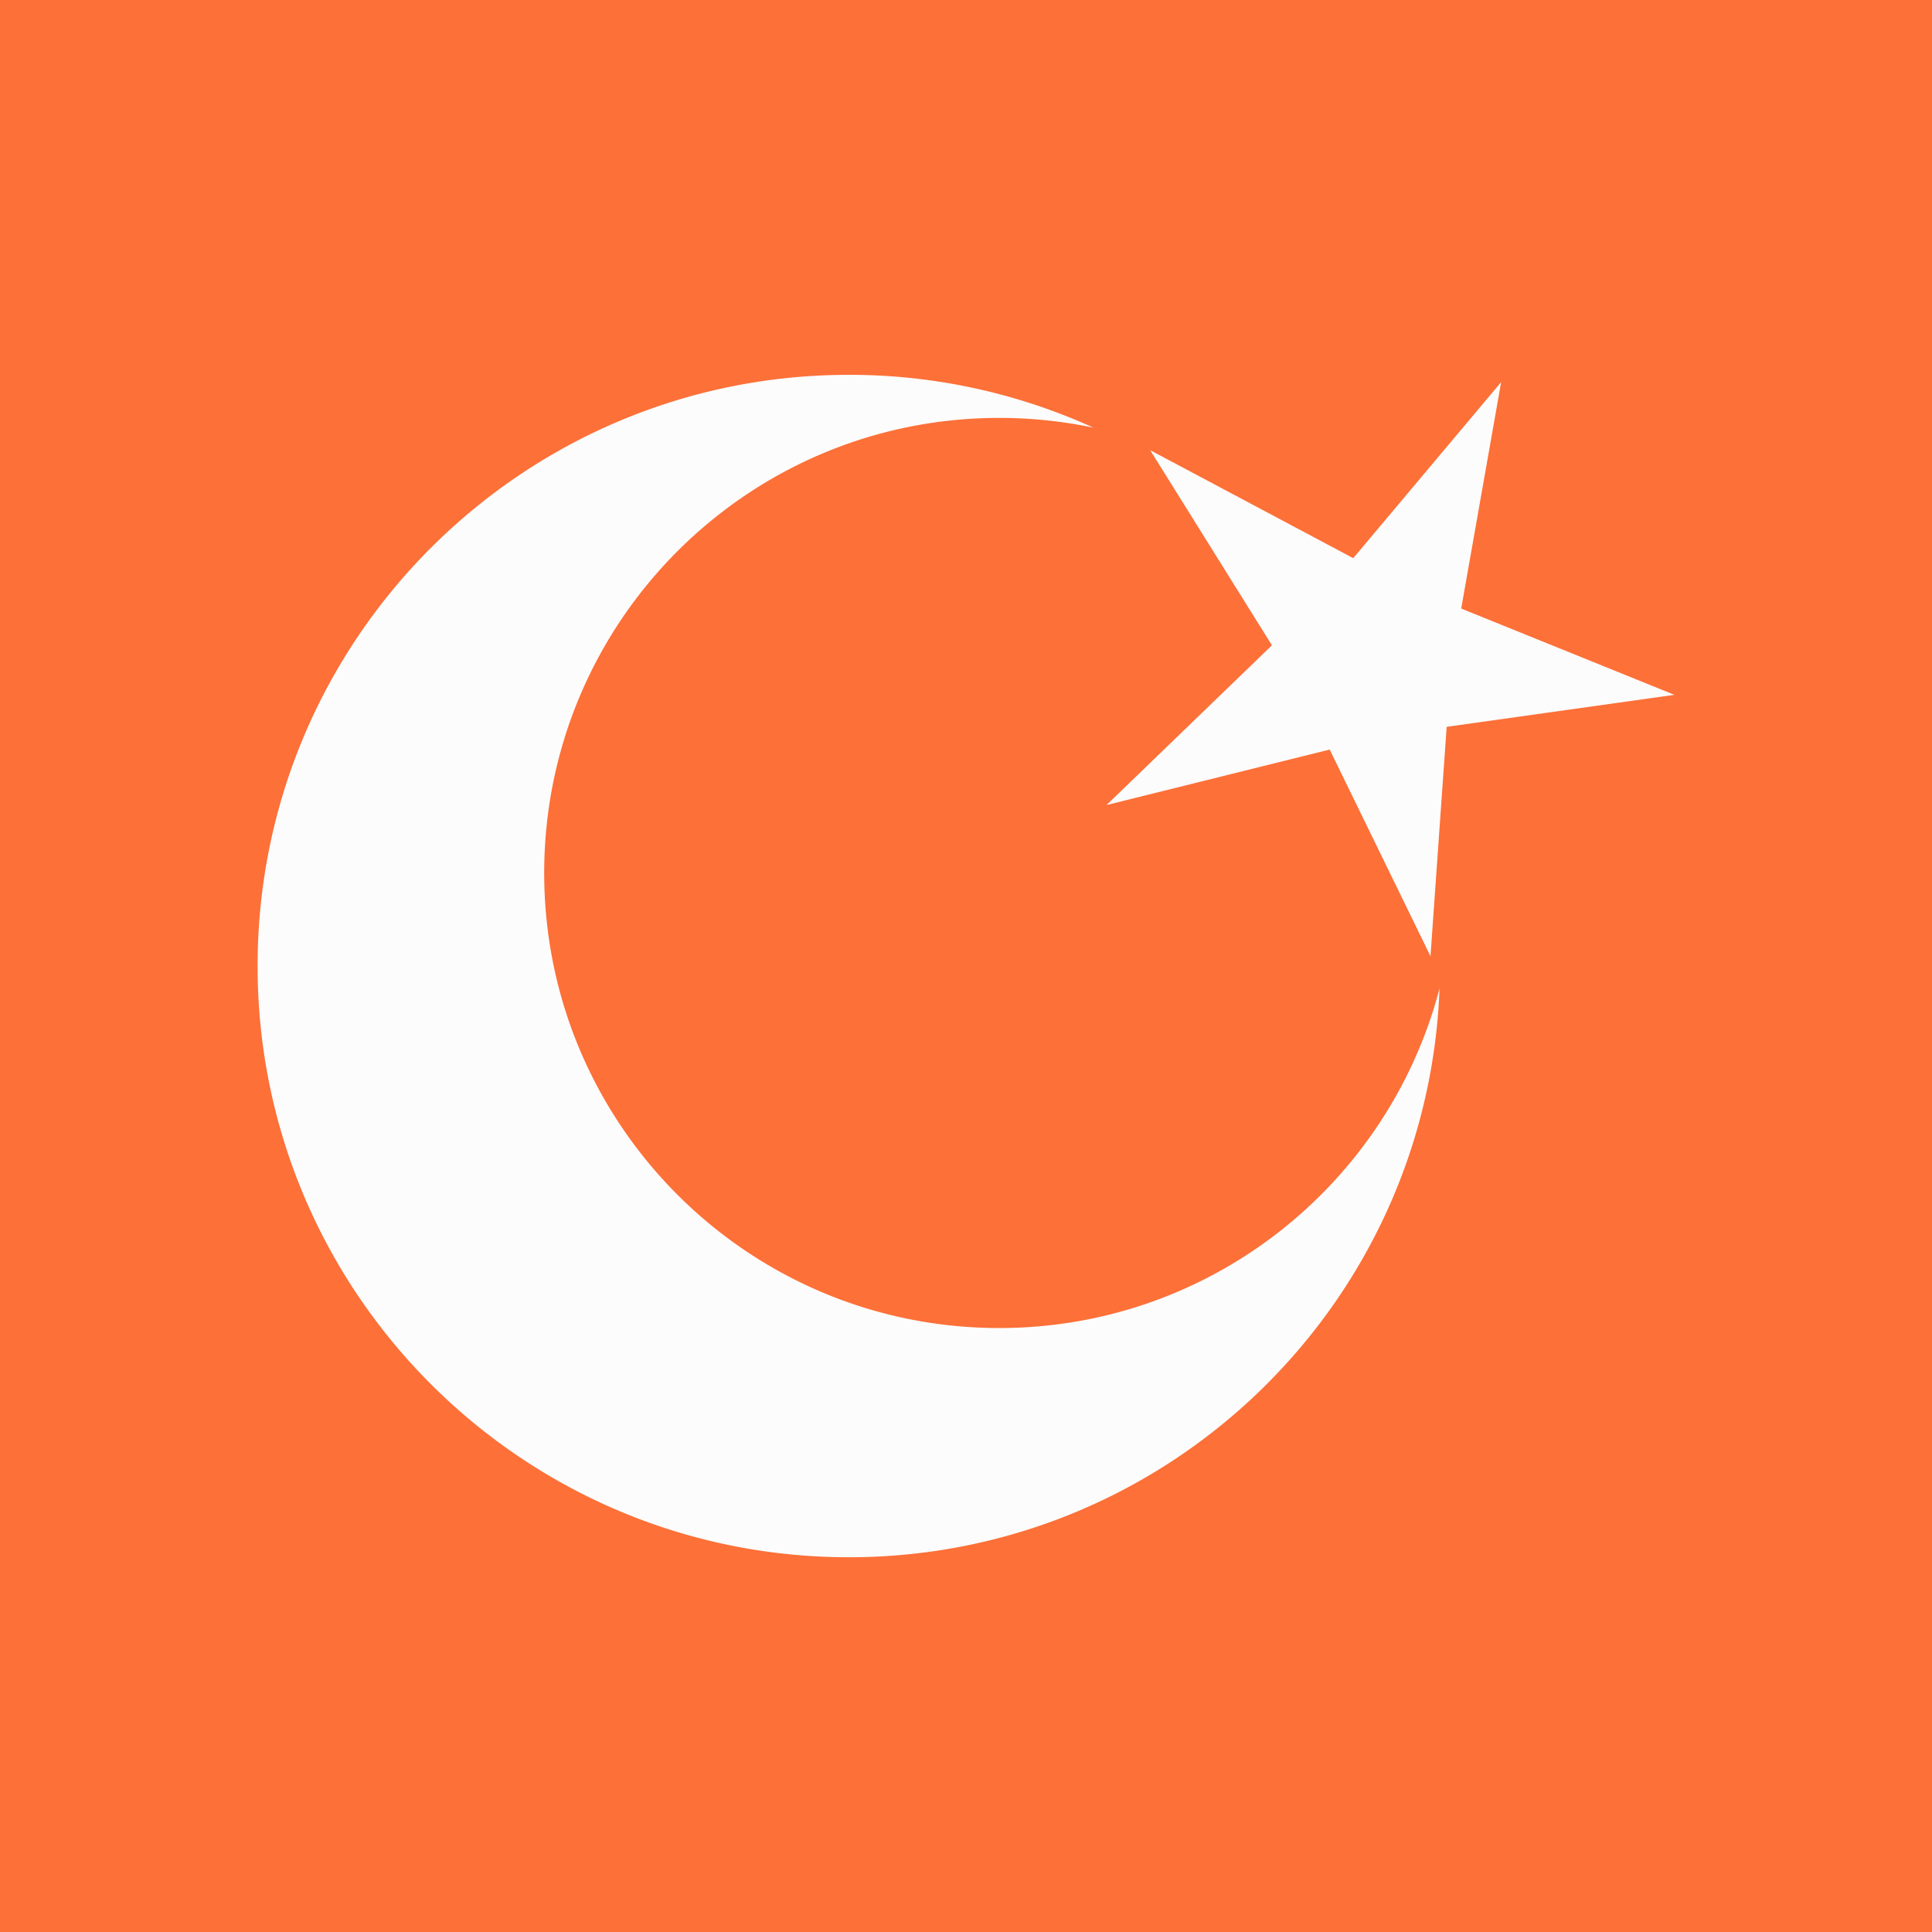 <svg xmlns="http://www.w3.org/2000/svg" viewBox="0 0 1080 1080"><defs><style>.cls-1{fill:#fd7038;}.cls-2{fill:#fcfcfc;}</style></defs><g id="logo-PNA"><rect id="background" class="cls-1" width="1080" height="1080"/><g id="symbol"><path id="Vector" class="cls-2" d="M804.71,552.52c-6.57,176.71-151.91,318-330.23,318C292,870.47,144,722.51,144,540S292,209.53,474.48,209.53a329.36,329.36,0,0,1,136.76,29.54,255.77,255.77,0,0,0-52.66-5.46C418.09,233.61,304.21,347.5,304.21,488S418.09,742.38,558.58,742.38C676.78,742.38,776.15,661.77,804.71,552.52Z"/><polygon id="Vector-2" data-name="Vector" class="cls-2" points="756.47 312.02 839.15 213.6 816.83 340.19 935.99 388.41 808.7 406.3 799.65 534.53 743.3 419 618.56 450.02 711.02 360.73 642.97 251.67 756.47 312.02"/></g></g></svg>
